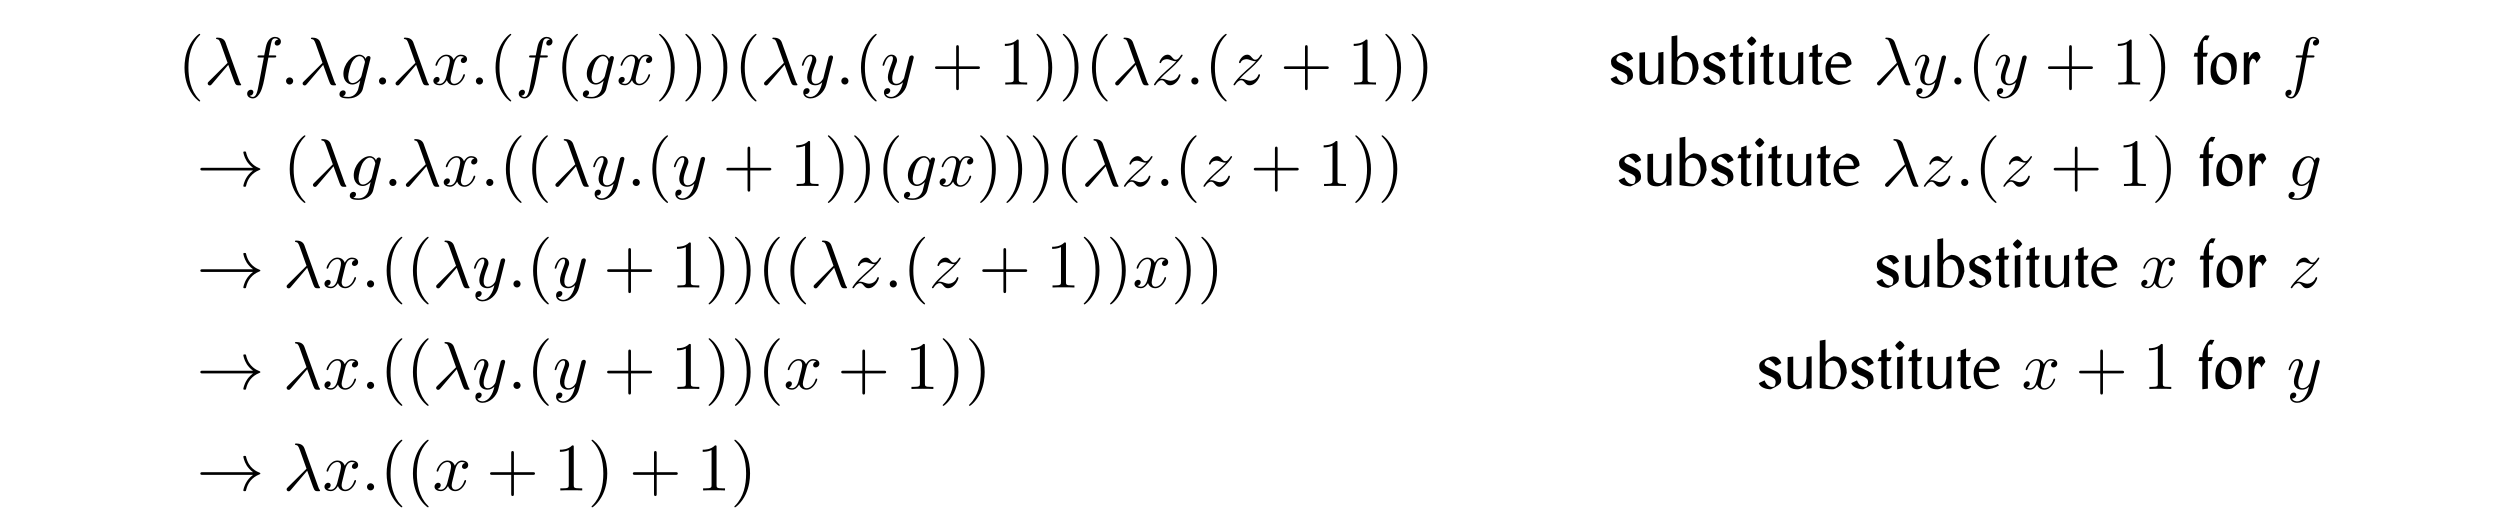 <?xml version='1.0' encoding='UTF-8'?>
<!-- This file was generated by dvisvgm 3.2.2 -->
<svg version='1.1' xmlns='http://www.w3.org/2000/svg' xmlns:xlink='http://www.w3.org/1999/xlink' width='368.204pt' height='76.318pt' viewBox='-.5 -72.231 368.204 76.318'>
<defs>
<path id='g1-33' d='m8.309-2.291c-.548 .418-.817 .827-.897 .956c-.448 .687-.528 1.315-.528 1.325c0 .12 .12 .12 .199 .12c.169 0 .179-.02 .219-.199c.229-.976 .817-1.813 1.943-2.271c.12-.04 .149-.06 .149-.13s-.06-.1-.08-.11c-.438-.169-1.644-.667-2.022-2.341c-.03-.12-.04-.149-.209-.149c-.08 0-.199 0-.199 .12c0 .02 .09 .648 .508 1.315c.199 .299 .488 .648 .917 .966h-7.402c-.179 0-.359 0-.359 .199s.179 .199 .359 .199h7.402z'/>
<path id='g5-98' d='m1.445-7.253l-.847 .139v6.964c.408 .1 .996 .189 1.933 .199c.339-.01 .917-.408 1.215-.658c.299-.299 .638-.847 .827-1.763c0-1.554-.747-2.441-1.923-2.441c-.488 .149-.847 .498-1.205 .767v-3.208zm1.086 3.098c.787 .03 1.166 .767 1.166 1.873v.05c0 .767-.458 1.554-.638 1.793c-.1 .09-.269 .12-.448 .12c-.468 0-1.086-.229-1.166-.399v-2.57c.09-.478 .389-.867 .976-.867h.11z'/>
<path id='g5-101' d='m3.407-2.491l.777-.508v-.09c0-.737-.548-1.694-1.923-1.694c-1.345 .727-1.913 1.295-1.913 2.471v.03c0 1.574 .917 2.222 1.913 2.331c.428-.01 1.245-.159 1.843-.598l-.219-.179c-.299 .189-.667 .269-.996 .269c-.1 0-.189-.01-.279-.02c-.897-.05-1.474-.887-1.494-2.012h2.291zm-2.271-.498c.1-.857 .349-1.116 .548-1.166c.05 0 .199-.03 .389-.03c.448 0 1.136 .159 1.295 1.196h-2.232z'/>
<path id='g5-102' d='m2.102-4.105l.209-.588h-.717v-1.425c0-.249 .11-.458 .329-.458c.08 0 .169 .03 .279 .08l.349-.717c-.149-.02-.438-.04-.588-.04c-.568 .329-1.166 1.634-1.166 2.222v.339h-.448l-.13 .588h.558v4.154l.817-.1v-4.055h.508z'/>
<path id='g5-105' d='m.986-5.689c.329-.209 .528-.458 .697-.707c-.169-.329-.369-.528-.697-.717c-.239 .189-.468 .389-.687 .707c.09 .259 .369 .508 .687 .717zm.418 5.589v-4.712l-.817 .13v4.732l.817-.149z'/>
<path id='g5-111' d='m3.925-.907c.309-.638 .329-1.295 .329-1.883c-.02-1.186-.518-1.873-1.564-1.943c-.349 0-.827 .149-.867 .189c-.448 .279-.737 .528-1.166 1.066c-.269 .598-.269 1.036-.269 1.584c0 1.255 .707 1.903 1.674 1.943c.269 0 .717-.07 .837-.169l1.026-.787zm-.677 .179c-.149 .1-.279 .139-.428 .139c-.867 0-1.604-.677-1.604-1.913c.11-.996 .179-1.654 .737-1.654c.687 0 1.504 .777 1.504 2.002c0 .638-.09 1.126-.209 1.425z'/>
<path id='g5-114' d='m1.385-4.792l-.787 .1v4.742l.827-.149v-2.341c0-.648 .12-1.116 .438-1.375c0 0 0-.01 .05-.01c.149 .06 .428 .1 .548 .667l.608-.827c-.139-.478-.269-.817-.608-.817h-.03c-.389 0-.737 .269-1.136 .976l.09-.966z'/>
<path id='g5-115' d='m.309-.867c.189 .648 1.076 .907 1.763 .917c.966-.418 1.504-.847 1.504-1.146c.02-.08 .03-.169 .03-.259c0-.339-.13-.687-.259-.847c-.239-.309-.667-.458-1.126-.687c-.369-.209-1.056-.438-1.056-.767v-.05c0-.249 .239-.598 .548-.598c.06 0 .12 .02 .189 .05c.438 .299 .707 .448 .887 .867l.847-.418c-.249-.648-.707-.976-1.176-.976c-.02 0-.05-.01-.07-.01c-.369 0-1.156 .309-1.654 .677c-.299 .219-.369 .468-.369 .707c0 .07 .01 .139 .02 .209c0 .797 .996 1.046 1.753 1.395c.418 .219 .648 .369 .648 .767c0 .249-.07 .488-.189 .667c-.1 .04-.209 .07-.329 .07c-.389 0-.837-.269-1.106-.966l-.857 .399z'/>
<path id='g5-116' d='m2.022-4.095l.259-.588h-.727v-1.285l-.807 .299v.986h-.309l-.249 .588h.558v3.557c.02 .359 .408 .578 .737 .588c.239 0 .648-.08 .817-.349l-.02-.169c-.09 .03-.209 .04-.359 .04c-.239 0-.369-.08-.369-.438v-3.228h.468z'/>
<path id='g5-117' d='m3.328-.01l.767-.1v-4.702l-.757 .12v2.66v.12c0 .548-.13 1.046-.438 1.285c-.159 .13-.249 .199-.478 .199c-.528 0-1.016-.159-1.036-.946v-3.397l-.827 .08v3.616c0 .817 .568 1.126 1.455 1.126c.498-.01 1.066-.369 1.385-.727l-.07 .667z'/>
<path id='g2-21' d='m3.557-2.909c.408 1.046 .887 2.57 1.046 2.8c.159 .219 .259 .219 .528 .219h.219c.1-.01 .11-.07 .11-.1s-.02-.05-.05-.09c-.1-.11-.159-.259-.229-.458l-2.032-5.669c-.209-.578-.747-.707-1.215-.707c-.05 0-.179 0-.179 .11c0 .08 .08 .1 .09 .1c.329 .06 .399 .12 .648 .797l.966 2.71l-2.75 2.73c-.12 .12-.179 .179-.179 .309c0 .169 .139 .289 .299 .289s.249-.11 .329-.209l2.401-2.829z'/>
<path id='g2-58' d='m1.913-.528c0-.289-.239-.528-.528-.528s-.528 .239-.528 .528s.239 .528 .528 .528s.528-.239 .528-.528z'/>
<path id='g2-102' d='m3.656-3.985h.857c.199 0 .299 0 .299-.199c0-.11-.1-.11-.269-.11h-.827l.209-1.136c.04-.209 .179-.917 .239-1.036c.09-.189 .259-.339 .468-.339c.04 0 .299 0 .488 .179c-.438 .04-.538 .389-.538 .538c0 .229 .179 .349 .369 .349c.259 0 .548-.219 .548-.598c0-.458-.458-.687-.867-.687c-.339 0-.966 .179-1.265 1.166c-.06 .209-.09 .309-.329 1.564h-.687c-.189 0-.299 0-.299 .189c0 .12 .09 .12 .279 .12h.658l-.747 3.935c-.179 .966-.349 1.873-.867 1.873c-.04 0-.289 0-.478-.179c.458-.03 .548-.389 .548-.538c0-.229-.179-.349-.369-.349c-.259 0-.548 .219-.548 .598c0 .448 .438 .687 .847 .687c.548 0 .946-.588 1.126-.966c.319-.628 .548-1.833 .558-1.903l.598-3.158z'/>
<path id='g2-103' d='m4.692-3.756c.01-.06 .03-.11 .03-.179c0-.169-.12-.269-.289-.269c-.1 0-.369 .07-.408 .428c-.179-.369-.528-.628-.927-.628c-1.136 0-2.371 1.395-2.371 2.829c0 .986 .608 1.574 1.325 1.574c.588 0 1.056-.468 1.156-.578l.01 .01c-.209 .887-.329 1.295-.329 1.315c-.04 .09-.379 1.076-1.435 1.076c-.189 0-.518-.01-.797-.1c.299-.09 .408-.349 .408-.518c0-.159-.11-.349-.379-.349c-.219 0-.538 .179-.538 .578c0 .408 .369 .608 1.325 .608c1.245 0 1.963-.777 2.112-1.375l1.106-4.423zm-1.295 2.481c-.06 .259-.289 .508-.508 .697c-.209 .179-.518 .359-.807 .359c-.498 0-.648-.518-.648-.917c0-.478 .289-1.654 .558-2.162c.269-.488 .697-.887 1.116-.887c.658 0 .797 .807 .797 .857s-.02 .11-.03 .149l-.478 1.903z'/>
<path id='g2-120' d='m3.328-3.009c.06-.259 .289-1.176 .986-1.176c.05 0 .289 0 .498 .13c-.279 .05-.478 .299-.478 .538c0 .159 .11 .349 .379 .349c.219 0 .538-.179 .538-.578c0-.518-.588-.658-.927-.658c-.578 0-.927 .528-1.046 .757c-.249-.658-.787-.757-1.076-.757c-1.036 0-1.604 1.285-1.604 1.534c0 .1 .1 .1 .12 .1c.08 0 .11-.02 .13-.11c.339-1.056 .996-1.305 1.335-1.305c.189 0 .538 .09 .538 .667c0 .309-.169 .976-.538 2.371c-.159 .618-.508 1.036-.946 1.036c-.06 0-.289 0-.498-.13c.249-.05 .468-.259 .468-.538c0-.269-.219-.349-.369-.349c-.299 0-.548 .259-.548 .578c0 .458 .498 .658 .936 .658c.658 0 1.016-.697 1.046-.757c.12 .369 .478 .757 1.076 .757c1.026 0 1.594-1.285 1.594-1.534c0-.1-.09-.1-.12-.1c-.09 0-.11 .04-.13 .11c-.329 1.066-1.006 1.305-1.325 1.305c-.389 0-.548-.319-.548-.658c0-.219 .06-.438 .169-.877l.339-1.365z'/>
<path id='g2-121' d='m4.842-3.796c.04-.139 .04-.159 .04-.229c0-.179-.139-.269-.289-.269c-.1 0-.259 .06-.349 .209c-.02 .05-.1 .359-.139 .538c-.07 .259-.139 .528-.199 .797l-.448 1.793c-.04 .149-.468 .847-1.126 .847c-.508 0-.618-.438-.618-.807c0-.458 .169-1.076 .508-1.953c.159-.408 .199-.518 .199-.717c0-.448-.319-.817-.817-.817c-.946 0-1.315 1.445-1.315 1.534c0 .1 .1 .1 .12 .1c.1 0 .11-.02 .159-.179c.269-.936 .667-1.235 1.006-1.235c.08 0 .249 0 .249 .319c0 .249-.1 .508-.169 .697c-.399 1.056-.578 1.624-.578 2.092c0 .887 .628 1.186 1.215 1.186c.389 0 .727-.169 1.006-.448c-.13 .518-.249 1.006-.648 1.534c-.259 .339-.638 .628-1.096 .628c-.139 0-.588-.03-.757-.418c.159 0 .289 0 .428-.12c.1-.09 .199-.219 .199-.408c0-.309-.269-.349-.369-.349c-.229 0-.558 .159-.558 .648c0 .498 .438 .867 1.056 .867c1.026 0 2.052-.907 2.331-2.032l.956-3.806z'/>
<path id='g2-122' d='m1.325-.827c.538-.578 .827-.827 1.186-1.136c0-.01 .618-.538 .976-.897c.946-.927 1.166-1.405 1.166-1.445c0-.1-.09-.1-.11-.1c-.07 0-.1 .02-.149 .11c-.299 .478-.508 .638-.747 .638s-.359-.149-.508-.319c-.189-.229-.359-.428-.687-.428c-.747 0-1.205 .927-1.205 1.136c0 .05 .03 .11 .12 .11s.11-.05 .13-.11c.189-.458 .767-.468 .847-.468c.209 0 .399 .07 .628 .149c.399 .149 .508 .149 .767 .149c-.359 .428-1.196 1.146-1.385 1.305l-.897 .837c-.677 .667-1.026 1.235-1.026 1.305c0 .1 .1 .1 .12 .1c.08 0 .1-.02 .159-.13c.229-.349 .528-.618 .847-.618c.229 0 .329 .09 .578 .379c.169 .209 .349 .369 .638 .369c.986 0 1.564-1.265 1.564-1.534c0-.05-.04-.1-.12-.1c-.09 0-.11 .06-.139 .13c-.229 .648-.867 .837-1.196 .837c-.199 0-.379-.06-.588-.13c-.339-.13-.488-.169-.697-.169c-.02 0-.179 0-.269 .03z'/>
<path id='g4-40' d='m3.298 2.391c0-.03 0-.05-.169-.219c-1.245-1.255-1.564-3.138-1.564-4.663c0-1.733 .379-3.467 1.604-4.712c.13-.12 .13-.139 .13-.169c0-.07-.04-.1-.1-.1c-.1 0-.996 .677-1.584 1.943c-.508 1.096-.628 2.202-.628 3.039c0 .777 .11 1.983 .658 3.108c.598 1.225 1.455 1.873 1.554 1.873c.06 0 .1-.03 .1-.1z'/>
<path id='g4-41' d='m2.879-2.491c0-.777-.11-1.983-.658-3.108c-.598-1.225-1.455-1.873-1.554-1.873c-.06 0-.1 .04-.1 .1c0 .03 0 .05 .189 .229c.976 .986 1.544 2.57 1.544 4.653c0 1.704-.369 3.457-1.604 4.712c-.13 .12-.13 .139-.13 .169c0 .06 .04 .1 .1 .1c.1 0 .996-.677 1.584-1.943c.508-1.096 .628-2.202 .628-3.039z'/>
<path id='g4-43' d='m4.075-2.291h2.78c.139 0 .329 0 .329-.199s-.189-.199-.329-.199h-2.78v-2.79c0-.139 0-.329-.199-.329s-.199 .189-.199 .329v2.79h-2.79c-.139 0-.329 0-.329 .199s.189 .199 .329 .199h2.79v2.79c0 .139 0 .329 .199 .329s.199-.189 .199-.329v-2.79z'/>
<path id='g4-49' d='m2.929-6.376c0-.239 0-.259-.229-.259c-.618 .638-1.494 .638-1.813 .638v.309c.199 0 .787 0 1.305-.259v5.161c0 .359-.03 .478-.927 .478h-.319v.309c.349-.03 1.215-.03 1.614-.03s1.265 0 1.614 .03v-.309h-.319c-.897 0-.927-.11-.927-.478v-5.589z'/>
</defs>
<g id='page10'>
<use x='25.687' y='-59.776' xlink:href='#g4-40'/>
<use x='29.561' y='-59.776' xlink:href='#g2-21'/>
<use x='35.373' y='-59.776' xlink:href='#g2-102'/>
<use x='40.769' y='-59.776' xlink:href='#g2-58'/>
<use x='43.537' y='-59.776' xlink:href='#g2-21'/>
<use x='49.348' y='-59.776' xlink:href='#g2-103'/>
<use x='54.457' y='-59.776' xlink:href='#g2-58'/>
<use x='57.225' y='-59.776' xlink:href='#g2-21'/>
<use x='63.036' y='-59.776' xlink:href='#g2-120'/>
<use x='68.73' y='-59.776' xlink:href='#g2-58'/>
<use x='71.498' y='-59.776' xlink:href='#g4-40'/>
<use x='75.372' y='-59.776' xlink:href='#g2-102'/>
<use x='81.322' y='-59.776' xlink:href='#g4-40'/>
<use x='85.196' y='-59.776' xlink:href='#g2-103'/>
<use x='90.306' y='-59.776' xlink:href='#g2-120'/>
<use x='96' y='-59.776' xlink:href='#g4-41'/>
<use x='99.874' y='-59.776' xlink:href='#g4-41'/>
<use x='103.748' y='-59.776' xlink:href='#g4-41'/>
<use x='107.623' y='-59.776' xlink:href='#g4-40'/>
<use x='111.497' y='-59.776' xlink:href='#g2-21'/>
<use x='117.309' y='-59.776' xlink:href='#g2-121'/>
<use x='122.551' y='-59.776' xlink:href='#g2-58'/>
<use x='125.318' y='-59.776' xlink:href='#g4-40'/>
<use x='129.193' y='-59.776' xlink:href='#g2-121'/>
<use x='136.648' y='-59.776' xlink:href='#g4-43'/>
<use x='146.611' y='-59.776' xlink:href='#g4-49'/>
<use x='151.592' y='-59.776' xlink:href='#g4-41'/>
<use x='155.467' y='-59.776' xlink:href='#g4-41'/>
<use x='159.341' y='-59.776' xlink:href='#g4-40'/>
<use x='163.215' y='-59.776' xlink:href='#g2-21'/>
<use x='169.027' y='-59.776' xlink:href='#g2-122'/>
<use x='174.098' y='-59.776' xlink:href='#g2-58'/>
<use x='176.866' y='-59.776' xlink:href='#g4-40'/>
<use x='180.74' y='-59.776' xlink:href='#g2-122'/>
<use x='188.025' y='-59.776' xlink:href='#g4-43'/>
<use x='197.988' y='-59.776' xlink:href='#g4-49'/>
<use x='202.969' y='-59.776' xlink:href='#g4-41'/>
<use x='206.844' y='-59.776' xlink:href='#g4-41'/>
<use x='236.405' y='-59.776' xlink:href='#g5-115'/>
<use x='240.4' y='-59.776' xlink:href='#g5-117'/>
<use x='245.092' y='-59.776' xlink:href='#g5-98'/>
<use x='250.014' y='-59.776' xlink:href='#g5-115'/>
<use x='254.009' y='-59.776' xlink:href='#g5-116'/>
<use x='256.499' y='-59.776' xlink:href='#g5-105'/>
<use x='258.502' y='-59.776' xlink:href='#g5-116'/>
<use x='260.992' y='-59.776' xlink:href='#g5-117'/>
<use x='265.685' y='-59.776' xlink:href='#g5-116'/>
<use x='268.006' y='-59.776' xlink:href='#g5-101'/>
<use x='275.418' y='-59.776' xlink:href='#g2-21'/>
<use x='281.23' y='-59.776' xlink:href='#g2-121'/>
<use x='286.472' y='-59.776' xlink:href='#g2-58'/>
<use x='289.239' y='-59.776' xlink:href='#g4-40'/>
<use x='293.114' y='-59.776' xlink:href='#g2-121'/>
<use x='300.569' y='-59.776' xlink:href='#g4-43'/>
<use x='310.532' y='-59.776' xlink:href='#g4-49'/>
<use x='315.513' y='-59.776' xlink:href='#g4-41'/>
<use x='322.376' y='-59.776' xlink:href='#g5-102'/>
<use x='324.688' y='-59.776' xlink:href='#g5-111'/>
<use x='329.37' y='-59.776' xlink:href='#g5-114'/>
<use x='335.567' y='-59.776' xlink:href='#g2-102'/>
<use x='28.454' y='-44.832' xlink:href='#g1-33'/>
<use x='41.184' y='-44.832' xlink:href='#g4-40'/>
<use x='45.059' y='-44.832' xlink:href='#g2-21'/>
<use x='50.87' y='-44.832' xlink:href='#g2-103'/>
<use x='55.979' y='-44.832' xlink:href='#g2-58'/>
<use x='58.747' y='-44.832' xlink:href='#g2-21'/>
<use x='64.558' y='-44.832' xlink:href='#g2-120'/>
<use x='70.252' y='-44.832' xlink:href='#g2-58'/>
<use x='73.02' y='-44.832' xlink:href='#g4-40'/>
<use x='76.894' y='-44.832' xlink:href='#g4-40'/>
<use x='80.768' y='-44.832' xlink:href='#g2-21'/>
<use x='86.58' y='-44.832' xlink:href='#g2-121'/>
<use x='91.822' y='-44.832' xlink:href='#g2-58'/>
<use x='94.589' y='-44.832' xlink:href='#g4-40'/>
<use x='98.464' y='-44.832' xlink:href='#g2-121'/>
<use x='105.92' y='-44.832' xlink:href='#g4-43'/>
<use x='115.882' y='-44.832' xlink:href='#g4-49'/>
<use x='120.863' y='-44.832' xlink:href='#g4-41'/>
<use x='124.738' y='-44.832' xlink:href='#g4-41'/>
<use x='128.612' y='-44.832' xlink:href='#g4-40'/>
<use x='132.487' y='-44.832' xlink:href='#g2-103'/>
<use x='137.596' y='-44.832' xlink:href='#g2-120'/>
<use x='143.29' y='-44.832' xlink:href='#g4-41'/>
<use x='147.164' y='-44.832' xlink:href='#g4-41'/>
<use x='151.039' y='-44.832' xlink:href='#g4-41'/>
<use x='154.913' y='-44.832' xlink:href='#g4-40'/>
<use x='158.787' y='-44.832' xlink:href='#g2-21'/>
<use x='164.599' y='-44.832' xlink:href='#g2-122'/>
<use x='169.67' y='-44.832' xlink:href='#g2-58'/>
<use x='172.438' y='-44.832' xlink:href='#g4-40'/>
<use x='176.312' y='-44.832' xlink:href='#g2-122'/>
<use x='183.597' y='-44.832' xlink:href='#g4-43'/>
<use x='193.56' y='-44.832' xlink:href='#g4-49'/>
<use x='198.541' y='-44.832' xlink:href='#g4-41'/>
<use x='202.415' y='-44.832' xlink:href='#g4-41'/>
<use x='237.587' y='-44.832' xlink:href='#g5-115'/>
<use x='241.582' y='-44.832' xlink:href='#g5-117'/>
<use x='246.274' y='-44.832' xlink:href='#g5-98'/>
<use x='251.196' y='-44.832' xlink:href='#g5-115'/>
<use x='255.191' y='-44.832' xlink:href='#g5-116'/>
<use x='257.681' y='-44.832' xlink:href='#g5-105'/>
<use x='259.684' y='-44.832' xlink:href='#g5-116'/>
<use x='262.174' y='-44.832' xlink:href='#g5-117'/>
<use x='266.867' y='-44.832' xlink:href='#g5-116'/>
<use x='269.188' y='-44.832' xlink:href='#g5-101'/>
<use x='276.6' y='-44.832' xlink:href='#g2-21'/>
<use x='282.412' y='-44.832' xlink:href='#g2-122'/>
<use x='287.483' y='-44.832' xlink:href='#g2-58'/>
<use x='290.25' y='-44.832' xlink:href='#g4-40'/>
<use x='294.125' y='-44.832' xlink:href='#g2-122'/>
<use x='301.41' y='-44.832' xlink:href='#g4-43'/>
<use x='311.373' y='-44.832' xlink:href='#g4-49'/>
<use x='316.354' y='-44.832' xlink:href='#g4-41'/>
<use x='323.217' y='-44.832' xlink:href='#g5-102'/>
<use x='325.528' y='-44.832' xlink:href='#g5-111'/>
<use x='330.211' y='-44.832' xlink:href='#g5-114'/>
<use x='336.408' y='-44.832' xlink:href='#g2-103'/>
<use x='28.454' y='-29.888' xlink:href='#g1-33'/>
<use x='41.184' y='-29.888' xlink:href='#g2-21'/>
<use x='46.996' y='-29.888' xlink:href='#g2-120'/>
<use x='52.69' y='-29.888' xlink:href='#g2-58'/>
<use x='55.457' y='-29.888' xlink:href='#g4-40'/>
<use x='59.331' y='-29.888' xlink:href='#g4-40'/>
<use x='63.206' y='-29.888' xlink:href='#g2-21'/>
<use x='69.017' y='-29.888' xlink:href='#g2-121'/>
<use x='74.259' y='-29.888' xlink:href='#g2-58'/>
<use x='77.027' y='-29.888' xlink:href='#g4-40'/>
<use x='80.901' y='-29.888' xlink:href='#g2-121'/>
<use x='88.357' y='-29.888' xlink:href='#g4-43'/>
<use x='98.32' y='-29.888' xlink:href='#g4-49'/>
<use x='103.301' y='-29.888' xlink:href='#g4-41'/>
<use x='107.175' y='-29.888' xlink:href='#g4-41'/>
<use x='111.05' y='-29.888' xlink:href='#g4-40'/>
<use x='114.924' y='-29.888' xlink:href='#g4-40'/>
<use x='118.798' y='-29.888' xlink:href='#g2-21'/>
<use x='124.61' y='-29.888' xlink:href='#g2-122'/>
<use x='129.681' y='-29.888' xlink:href='#g2-58'/>
<use x='132.449' y='-29.888' xlink:href='#g4-40'/>
<use x='136.323' y='-29.888' xlink:href='#g2-122'/>
<use x='143.608' y='-29.888' xlink:href='#g4-43'/>
<use x='153.571' y='-29.888' xlink:href='#g4-49'/>
<use x='158.552' y='-29.888' xlink:href='#g4-41'/>
<use x='162.426' y='-29.888' xlink:href='#g4-41'/>
<use x='166.301' y='-29.888' xlink:href='#g2-120'/>
<use x='171.995' y='-29.888' xlink:href='#g4-41'/>
<use x='175.869' y='-29.888' xlink:href='#g4-41'/>
<use x='275.559' y='-29.888' xlink:href='#g5-115'/>
<use x='279.554' y='-29.888' xlink:href='#g5-117'/>
<use x='284.246' y='-29.888' xlink:href='#g5-98'/>
<use x='289.168' y='-29.888' xlink:href='#g5-115'/>
<use x='293.163' y='-29.888' xlink:href='#g5-116'/>
<use x='295.653' y='-29.888' xlink:href='#g5-105'/>
<use x='297.656' y='-29.888' xlink:href='#g5-116'/>
<use x='300.147' y='-29.888' xlink:href='#g5-117'/>
<use x='304.839' y='-29.888' xlink:href='#g5-116'/>
<use x='307.16' y='-29.888' xlink:href='#g5-101'/>
<use x='314.572' y='-29.888' xlink:href='#g2-120'/>
<use x='323.255' y='-29.888' xlink:href='#g5-102'/>
<use x='325.566' y='-29.888' xlink:href='#g5-111'/>
<use x='330.249' y='-29.888' xlink:href='#g5-114'/>
<use x='336.446' y='-29.888' xlink:href='#g2-122'/>
<use x='28.454' y='-14.944' xlink:href='#g1-33'/>
<use x='41.184' y='-14.944' xlink:href='#g2-21'/>
<use x='46.996' y='-14.944' xlink:href='#g2-120'/>
<use x='52.69' y='-14.944' xlink:href='#g2-58'/>
<use x='55.457' y='-14.944' xlink:href='#g4-40'/>
<use x='59.331' y='-14.944' xlink:href='#g4-40'/>
<use x='63.206' y='-14.944' xlink:href='#g2-21'/>
<use x='69.017' y='-14.944' xlink:href='#g2-121'/>
<use x='74.259' y='-14.944' xlink:href='#g2-58'/>
<use x='77.027' y='-14.944' xlink:href='#g4-40'/>
<use x='80.901' y='-14.944' xlink:href='#g2-121'/>
<use x='88.357' y='-14.944' xlink:href='#g4-43'/>
<use x='98.32' y='-14.944' xlink:href='#g4-49'/>
<use x='103.301' y='-14.944' xlink:href='#g4-41'/>
<use x='107.175' y='-14.944' xlink:href='#g4-41'/>
<use x='111.05' y='-14.944' xlink:href='#g4-40'/>
<use x='114.924' y='-14.944' xlink:href='#g2-120'/>
<use x='122.832' y='-14.944' xlink:href='#g4-43'/>
<use x='132.794' y='-14.944' xlink:href='#g4-49'/>
<use x='137.776' y='-14.944' xlink:href='#g4-41'/>
<use x='141.65' y='-14.944' xlink:href='#g4-41'/>
<use x='258.23' y='-14.944' xlink:href='#g5-115'/>
<use x='262.225' y='-14.944' xlink:href='#g5-117'/>
<use x='266.918' y='-14.944' xlink:href='#g5-98'/>
<use x='271.839' y='-14.944' xlink:href='#g5-115'/>
<use x='275.834' y='-14.944' xlink:href='#g5-116'/>
<use x='278.325' y='-14.944' xlink:href='#g5-105'/>
<use x='280.327' y='-14.944' xlink:href='#g5-116'/>
<use x='282.818' y='-14.944' xlink:href='#g5-117'/>
<use x='287.51' y='-14.944' xlink:href='#g5-116'/>
<use x='289.832' y='-14.944' xlink:href='#g5-101'/>
<use x='297.244' y='-14.944' xlink:href='#g2-120'/>
<use x='305.152' y='-14.944' xlink:href='#g4-43'/>
<use x='315.114' y='-14.944' xlink:href='#g4-49'/>
<use x='323.084' y='-14.944' xlink:href='#g5-102'/>
<use x='325.396' y='-14.944' xlink:href='#g5-111'/>
<use x='330.078' y='-14.944' xlink:href='#g5-114'/>
<use x='336.275' y='-14.944' xlink:href='#g2-121'/>
<use x='28.454' y='0' xlink:href='#g1-33'/>
<use x='41.184' y='0' xlink:href='#g2-21'/>
<use x='46.996' y='0' xlink:href='#g2-120'/>
<use x='52.69' y='0' xlink:href='#g2-58'/>
<use x='55.457' y='0' xlink:href='#g4-40'/>
<use x='59.331' y='0' xlink:href='#g4-40'/>
<use x='63.206' y='0' xlink:href='#g2-120'/>
<use x='71.114' y='0' xlink:href='#g4-43'/>
<use x='81.076' y='0' xlink:href='#g4-49'/>
<use x='86.058' y='0' xlink:href='#g4-41'/>
<use x='92.146' y='0' xlink:href='#g4-43'/>
<use x='102.108' y='0' xlink:href='#g4-49'/>
<use x='107.09' y='0' xlink:href='#g4-41'/>
</g>
</svg>